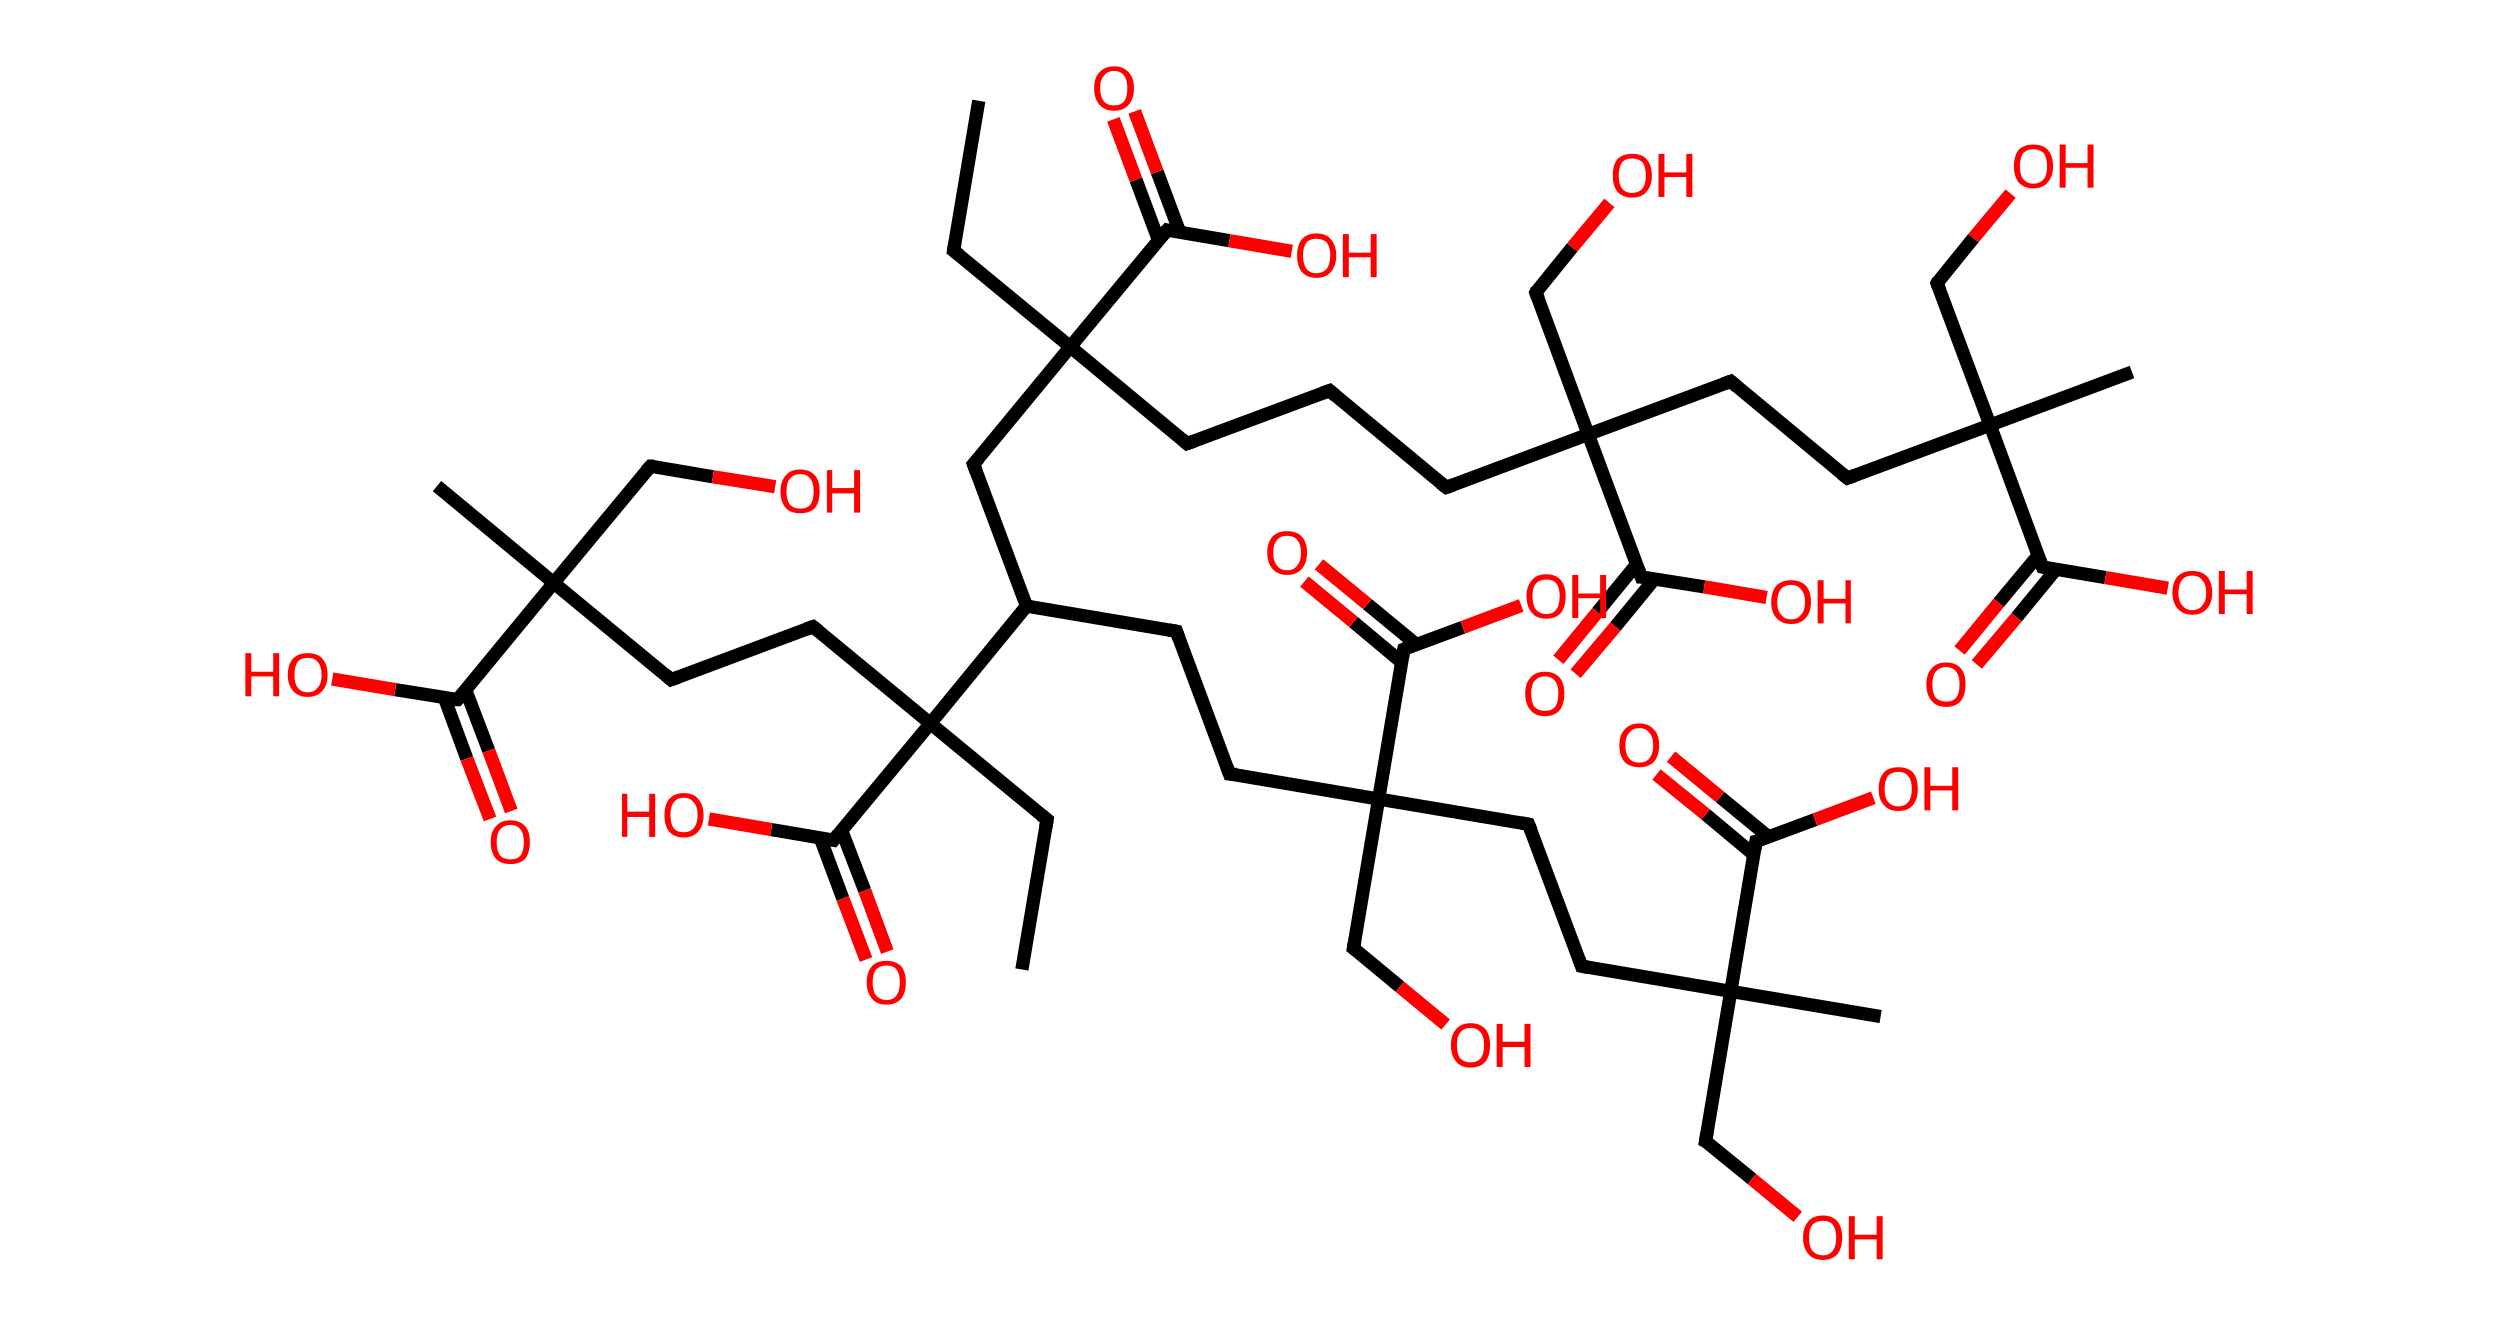 <?xml version='1.0' encoding='ASCII' standalone='yes'?>
<svg xmlns="http://www.w3.org/2000/svg" xmlns:rdkit="http://www.rdkit.org/xml" xmlns:xlink="http://www.w3.org/1999/xlink" version="1.1" baseProfile="full" xml:space="preserve" width="377px" height="200px" viewBox="0 0 377 200">
<!-- END OF HEADER -->
<rect style="opacity:1.0;fill:#FFFFFF;stroke:none" width="377.0" height="200.0" x="0.0" y="0.0"> </rect>
<path class="bond-0 atom-0 atom-1" d="M 147.6,15.2 L 143.8,37.8" style="fill:none;fill-rule:evenodd;stroke:#000000;stroke-width:2.0px;stroke-linecap:butt;stroke-linejoin:miter;stroke-opacity:1"/>
<path class="bond-1 atom-1 atom-2" d="M 143.8,37.8 L 161.4,52.3" style="fill:none;fill-rule:evenodd;stroke:#000000;stroke-width:2.0px;stroke-linecap:butt;stroke-linejoin:miter;stroke-opacity:1"/>
<path class="bond-2 atom-2 atom-3" d="M 161.4,52.3 L 179.0,66.9" style="fill:none;fill-rule:evenodd;stroke:#000000;stroke-width:2.0px;stroke-linecap:butt;stroke-linejoin:miter;stroke-opacity:1"/>
<path class="bond-3 atom-3 atom-4" d="M 179.0,66.9 L 200.5,58.9" style="fill:none;fill-rule:evenodd;stroke:#000000;stroke-width:2.0px;stroke-linecap:butt;stroke-linejoin:miter;stroke-opacity:1"/>
<path class="bond-4 atom-4 atom-5" d="M 200.5,58.9 L 218.1,73.5" style="fill:none;fill-rule:evenodd;stroke:#000000;stroke-width:2.0px;stroke-linecap:butt;stroke-linejoin:miter;stroke-opacity:1"/>
<path class="bond-5 atom-5 atom-6" d="M 218.1,73.5 L 239.5,65.5" style="fill:none;fill-rule:evenodd;stroke:#000000;stroke-width:2.0px;stroke-linecap:butt;stroke-linejoin:miter;stroke-opacity:1"/>
<path class="bond-6 atom-6 atom-7" d="M 239.5,65.5 L 231.6,44.1" style="fill:none;fill-rule:evenodd;stroke:#000000;stroke-width:2.0px;stroke-linecap:butt;stroke-linejoin:miter;stroke-opacity:1"/>
<path class="bond-7 atom-7 atom-8" d="M 231.6,44.1 L 237.1,37.3" style="fill:none;fill-rule:evenodd;stroke:#000000;stroke-width:2.0px;stroke-linecap:butt;stroke-linejoin:miter;stroke-opacity:1"/>
<path class="bond-7 atom-7 atom-8" d="M 237.1,37.3 L 242.7,30.6" style="fill:none;fill-rule:evenodd;stroke:#FF0000;stroke-width:2.0px;stroke-linecap:butt;stroke-linejoin:miter;stroke-opacity:1"/>
<path class="bond-8 atom-6 atom-9" d="M 239.5,65.5 L 261.0,57.5" style="fill:none;fill-rule:evenodd;stroke:#000000;stroke-width:2.0px;stroke-linecap:butt;stroke-linejoin:miter;stroke-opacity:1"/>
<path class="bond-9 atom-9 atom-10" d="M 261.0,57.5 L 278.6,72.1" style="fill:none;fill-rule:evenodd;stroke:#000000;stroke-width:2.0px;stroke-linecap:butt;stroke-linejoin:miter;stroke-opacity:1"/>
<path class="bond-10 atom-10 atom-11" d="M 278.6,72.1 L 300.1,64.1" style="fill:none;fill-rule:evenodd;stroke:#000000;stroke-width:2.0px;stroke-linecap:butt;stroke-linejoin:miter;stroke-opacity:1"/>
<path class="bond-11 atom-11 atom-12" d="M 300.1,64.1 L 321.5,56.1" style="fill:none;fill-rule:evenodd;stroke:#000000;stroke-width:2.0px;stroke-linecap:butt;stroke-linejoin:miter;stroke-opacity:1"/>
<path class="bond-12 atom-11 atom-13" d="M 300.1,64.1 L 292.1,42.7" style="fill:none;fill-rule:evenodd;stroke:#000000;stroke-width:2.0px;stroke-linecap:butt;stroke-linejoin:miter;stroke-opacity:1"/>
<path class="bond-13 atom-13 atom-14" d="M 292.1,42.7 L 297.6,35.9" style="fill:none;fill-rule:evenodd;stroke:#000000;stroke-width:2.0px;stroke-linecap:butt;stroke-linejoin:miter;stroke-opacity:1"/>
<path class="bond-13 atom-13 atom-14" d="M 297.6,35.9 L 303.2,29.2" style="fill:none;fill-rule:evenodd;stroke:#FF0000;stroke-width:2.0px;stroke-linecap:butt;stroke-linejoin:miter;stroke-opacity:1"/>
<path class="bond-14 atom-11 atom-15" d="M 300.1,64.1 L 308.0,85.5" style="fill:none;fill-rule:evenodd;stroke:#000000;stroke-width:2.0px;stroke-linecap:butt;stroke-linejoin:miter;stroke-opacity:1"/>
<path class="bond-15 atom-15 atom-16" d="M 307.4,83.7 L 301.4,90.9" style="fill:none;fill-rule:evenodd;stroke:#000000;stroke-width:2.0px;stroke-linecap:butt;stroke-linejoin:miter;stroke-opacity:1"/>
<path class="bond-15 atom-15 atom-16" d="M 301.4,90.9 L 295.5,98.1" style="fill:none;fill-rule:evenodd;stroke:#FF0000;stroke-width:2.0px;stroke-linecap:butt;stroke-linejoin:miter;stroke-opacity:1"/>
<path class="bond-15 atom-15 atom-16" d="M 310.0,85.9 L 304.1,93.1" style="fill:none;fill-rule:evenodd;stroke:#000000;stroke-width:2.0px;stroke-linecap:butt;stroke-linejoin:miter;stroke-opacity:1"/>
<path class="bond-15 atom-15 atom-16" d="M 304.1,93.1 L 298.1,100.2" style="fill:none;fill-rule:evenodd;stroke:#FF0000;stroke-width:2.0px;stroke-linecap:butt;stroke-linejoin:miter;stroke-opacity:1"/>
<path class="bond-16 atom-15 atom-17" d="M 308.0,85.5 L 317.5,87.1" style="fill:none;fill-rule:evenodd;stroke:#000000;stroke-width:2.0px;stroke-linecap:butt;stroke-linejoin:miter;stroke-opacity:1"/>
<path class="bond-16 atom-15 atom-17" d="M 317.5,87.1 L 326.9,88.7" style="fill:none;fill-rule:evenodd;stroke:#FF0000;stroke-width:2.0px;stroke-linecap:butt;stroke-linejoin:miter;stroke-opacity:1"/>
<path class="bond-17 atom-6 atom-18" d="M 239.5,65.5 L 247.5,87.0" style="fill:none;fill-rule:evenodd;stroke:#000000;stroke-width:2.0px;stroke-linecap:butt;stroke-linejoin:miter;stroke-opacity:1"/>
<path class="bond-18 atom-18 atom-19" d="M 246.8,85.1 L 240.9,92.3" style="fill:none;fill-rule:evenodd;stroke:#000000;stroke-width:2.0px;stroke-linecap:butt;stroke-linejoin:miter;stroke-opacity:1"/>
<path class="bond-18 atom-18 atom-19" d="M 240.9,92.3 L 235.0,99.5" style="fill:none;fill-rule:evenodd;stroke:#FF0000;stroke-width:2.0px;stroke-linecap:butt;stroke-linejoin:miter;stroke-opacity:1"/>
<path class="bond-18 atom-18 atom-19" d="M 249.5,87.3 L 243.6,94.5" style="fill:none;fill-rule:evenodd;stroke:#000000;stroke-width:2.0px;stroke-linecap:butt;stroke-linejoin:miter;stroke-opacity:1"/>
<path class="bond-18 atom-18 atom-19" d="M 243.6,94.5 L 237.6,101.6" style="fill:none;fill-rule:evenodd;stroke:#FF0000;stroke-width:2.0px;stroke-linecap:butt;stroke-linejoin:miter;stroke-opacity:1"/>
<path class="bond-19 atom-18 atom-20" d="M 247.5,87.0 L 257.0,88.5" style="fill:none;fill-rule:evenodd;stroke:#000000;stroke-width:2.0px;stroke-linecap:butt;stroke-linejoin:miter;stroke-opacity:1"/>
<path class="bond-19 atom-18 atom-20" d="M 257.0,88.5 L 266.4,90.1" style="fill:none;fill-rule:evenodd;stroke:#FF0000;stroke-width:2.0px;stroke-linecap:butt;stroke-linejoin:miter;stroke-opacity:1"/>
<path class="bond-20 atom-2 atom-21" d="M 161.4,52.3 L 146.8,70.0" style="fill:none;fill-rule:evenodd;stroke:#000000;stroke-width:2.0px;stroke-linecap:butt;stroke-linejoin:miter;stroke-opacity:1"/>
<path class="bond-21 atom-21 atom-22" d="M 146.8,70.0 L 154.8,91.4" style="fill:none;fill-rule:evenodd;stroke:#000000;stroke-width:2.0px;stroke-linecap:butt;stroke-linejoin:miter;stroke-opacity:1"/>
<path class="bond-22 atom-22 atom-23" d="M 154.8,91.4 L 177.4,95.2" style="fill:none;fill-rule:evenodd;stroke:#000000;stroke-width:2.0px;stroke-linecap:butt;stroke-linejoin:miter;stroke-opacity:1"/>
<path class="bond-23 atom-23 atom-24" d="M 177.4,95.2 L 185.4,116.7" style="fill:none;fill-rule:evenodd;stroke:#000000;stroke-width:2.0px;stroke-linecap:butt;stroke-linejoin:miter;stroke-opacity:1"/>
<path class="bond-24 atom-24 atom-25" d="M 185.4,116.7 L 207.9,120.5" style="fill:none;fill-rule:evenodd;stroke:#000000;stroke-width:2.0px;stroke-linecap:butt;stroke-linejoin:miter;stroke-opacity:1"/>
<path class="bond-25 atom-25 atom-26" d="M 207.9,120.5 L 204.1,143.0" style="fill:none;fill-rule:evenodd;stroke:#000000;stroke-width:2.0px;stroke-linecap:butt;stroke-linejoin:miter;stroke-opacity:1"/>
<path class="bond-26 atom-26 atom-27" d="M 204.1,143.0 L 211.1,148.8" style="fill:none;fill-rule:evenodd;stroke:#000000;stroke-width:2.0px;stroke-linecap:butt;stroke-linejoin:miter;stroke-opacity:1"/>
<path class="bond-26 atom-26 atom-27" d="M 211.1,148.8 L 218.0,154.5" style="fill:none;fill-rule:evenodd;stroke:#FF0000;stroke-width:2.0px;stroke-linecap:butt;stroke-linejoin:miter;stroke-opacity:1"/>
<path class="bond-27 atom-25 atom-28" d="M 207.9,120.5 L 230.5,124.3" style="fill:none;fill-rule:evenodd;stroke:#000000;stroke-width:2.0px;stroke-linecap:butt;stroke-linejoin:miter;stroke-opacity:1"/>
<path class="bond-28 atom-28 atom-29" d="M 230.5,124.3 L 238.5,145.7" style="fill:none;fill-rule:evenodd;stroke:#000000;stroke-width:2.0px;stroke-linecap:butt;stroke-linejoin:miter;stroke-opacity:1"/>
<path class="bond-29 atom-29 atom-30" d="M 238.5,145.7 L 261.0,149.5" style="fill:none;fill-rule:evenodd;stroke:#000000;stroke-width:2.0px;stroke-linecap:butt;stroke-linejoin:miter;stroke-opacity:1"/>
<path class="bond-30 atom-30 atom-31" d="M 261.0,149.5 L 283.6,153.3" style="fill:none;fill-rule:evenodd;stroke:#000000;stroke-width:2.0px;stroke-linecap:butt;stroke-linejoin:miter;stroke-opacity:1"/>
<path class="bond-31 atom-30 atom-32" d="M 261.0,149.5 L 257.2,172.1" style="fill:none;fill-rule:evenodd;stroke:#000000;stroke-width:2.0px;stroke-linecap:butt;stroke-linejoin:miter;stroke-opacity:1"/>
<path class="bond-32 atom-32 atom-33" d="M 257.2,172.1 L 264.2,177.8" style="fill:none;fill-rule:evenodd;stroke:#000000;stroke-width:2.0px;stroke-linecap:butt;stroke-linejoin:miter;stroke-opacity:1"/>
<path class="bond-32 atom-32 atom-33" d="M 264.2,177.8 L 271.1,183.5" style="fill:none;fill-rule:evenodd;stroke:#FF0000;stroke-width:2.0px;stroke-linecap:butt;stroke-linejoin:miter;stroke-opacity:1"/>
<path class="bond-33 atom-30 atom-34" d="M 261.0,149.5 L 264.8,126.9" style="fill:none;fill-rule:evenodd;stroke:#000000;stroke-width:2.0px;stroke-linecap:butt;stroke-linejoin:miter;stroke-opacity:1"/>
<path class="bond-34 atom-34 atom-35" d="M 266.7,126.2 L 259.4,120.2" style="fill:none;fill-rule:evenodd;stroke:#000000;stroke-width:2.0px;stroke-linecap:butt;stroke-linejoin:miter;stroke-opacity:1"/>
<path class="bond-34 atom-34 atom-35" d="M 259.4,120.2 L 252.0,114.1" style="fill:none;fill-rule:evenodd;stroke:#FF0000;stroke-width:2.0px;stroke-linecap:butt;stroke-linejoin:miter;stroke-opacity:1"/>
<path class="bond-34 atom-34 atom-35" d="M 264.5,128.9 L 257.2,122.8" style="fill:none;fill-rule:evenodd;stroke:#000000;stroke-width:2.0px;stroke-linecap:butt;stroke-linejoin:miter;stroke-opacity:1"/>
<path class="bond-34 atom-34 atom-35" d="M 257.2,122.8 L 249.8,116.8" style="fill:none;fill-rule:evenodd;stroke:#FF0000;stroke-width:2.0px;stroke-linecap:butt;stroke-linejoin:miter;stroke-opacity:1"/>
<path class="bond-35 atom-34 atom-36" d="M 264.8,126.9 L 273.7,123.6" style="fill:none;fill-rule:evenodd;stroke:#000000;stroke-width:2.0px;stroke-linecap:butt;stroke-linejoin:miter;stroke-opacity:1"/>
<path class="bond-35 atom-34 atom-36" d="M 273.7,123.6 L 282.5,120.3" style="fill:none;fill-rule:evenodd;stroke:#FF0000;stroke-width:2.0px;stroke-linecap:butt;stroke-linejoin:miter;stroke-opacity:1"/>
<path class="bond-36 atom-25 atom-37" d="M 207.9,120.5 L 211.7,97.9" style="fill:none;fill-rule:evenodd;stroke:#000000;stroke-width:2.0px;stroke-linecap:butt;stroke-linejoin:miter;stroke-opacity:1"/>
<path class="bond-37 atom-37 atom-38" d="M 213.6,97.2 L 206.2,91.1" style="fill:none;fill-rule:evenodd;stroke:#000000;stroke-width:2.0px;stroke-linecap:butt;stroke-linejoin:miter;stroke-opacity:1"/>
<path class="bond-37 atom-37 atom-38" d="M 206.2,91.1 L 198.9,85.1" style="fill:none;fill-rule:evenodd;stroke:#FF0000;stroke-width:2.0px;stroke-linecap:butt;stroke-linejoin:miter;stroke-opacity:1"/>
<path class="bond-37 atom-37 atom-38" d="M 211.4,99.9 L 204.1,93.8" style="fill:none;fill-rule:evenodd;stroke:#000000;stroke-width:2.0px;stroke-linecap:butt;stroke-linejoin:miter;stroke-opacity:1"/>
<path class="bond-37 atom-37 atom-38" d="M 204.1,93.8 L 196.7,87.7" style="fill:none;fill-rule:evenodd;stroke:#FF0000;stroke-width:2.0px;stroke-linecap:butt;stroke-linejoin:miter;stroke-opacity:1"/>
<path class="bond-38 atom-37 atom-39" d="M 211.7,97.9 L 220.6,94.6" style="fill:none;fill-rule:evenodd;stroke:#000000;stroke-width:2.0px;stroke-linecap:butt;stroke-linejoin:miter;stroke-opacity:1"/>
<path class="bond-38 atom-37 atom-39" d="M 220.6,94.6 L 229.4,91.3" style="fill:none;fill-rule:evenodd;stroke:#FF0000;stroke-width:2.0px;stroke-linecap:butt;stroke-linejoin:miter;stroke-opacity:1"/>
<path class="bond-39 atom-22 atom-40" d="M 154.8,91.4 L 140.3,109.1" style="fill:none;fill-rule:evenodd;stroke:#000000;stroke-width:2.0px;stroke-linecap:butt;stroke-linejoin:miter;stroke-opacity:1"/>
<path class="bond-40 atom-40 atom-41" d="M 140.3,109.1 L 157.9,123.6" style="fill:none;fill-rule:evenodd;stroke:#000000;stroke-width:2.0px;stroke-linecap:butt;stroke-linejoin:miter;stroke-opacity:1"/>
<path class="bond-41 atom-41 atom-42" d="M 157.9,123.6 L 154.1,146.2" style="fill:none;fill-rule:evenodd;stroke:#000000;stroke-width:2.0px;stroke-linecap:butt;stroke-linejoin:miter;stroke-opacity:1"/>
<path class="bond-42 atom-40 atom-43" d="M 140.3,109.1 L 122.6,94.5" style="fill:none;fill-rule:evenodd;stroke:#000000;stroke-width:2.0px;stroke-linecap:butt;stroke-linejoin:miter;stroke-opacity:1"/>
<path class="bond-43 atom-43 atom-44" d="M 122.6,94.5 L 101.2,102.5" style="fill:none;fill-rule:evenodd;stroke:#000000;stroke-width:2.0px;stroke-linecap:butt;stroke-linejoin:miter;stroke-opacity:1"/>
<path class="bond-44 atom-44 atom-45" d="M 101.2,102.5 L 83.5,87.9" style="fill:none;fill-rule:evenodd;stroke:#000000;stroke-width:2.0px;stroke-linecap:butt;stroke-linejoin:miter;stroke-opacity:1"/>
<path class="bond-45 atom-45 atom-46" d="M 83.5,87.9 L 65.9,73.3" style="fill:none;fill-rule:evenodd;stroke:#000000;stroke-width:2.0px;stroke-linecap:butt;stroke-linejoin:miter;stroke-opacity:1"/>
<path class="bond-46 atom-45 atom-47" d="M 83.5,87.9 L 98.1,70.3" style="fill:none;fill-rule:evenodd;stroke:#000000;stroke-width:2.0px;stroke-linecap:butt;stroke-linejoin:miter;stroke-opacity:1"/>
<path class="bond-47 atom-47 atom-48" d="M 98.1,70.3 L 107.5,71.9" style="fill:none;fill-rule:evenodd;stroke:#000000;stroke-width:2.0px;stroke-linecap:butt;stroke-linejoin:miter;stroke-opacity:1"/>
<path class="bond-47 atom-47 atom-48" d="M 107.5,71.9 L 116.9,73.4" style="fill:none;fill-rule:evenodd;stroke:#FF0000;stroke-width:2.0px;stroke-linecap:butt;stroke-linejoin:miter;stroke-opacity:1"/>
<path class="bond-48 atom-45 atom-49" d="M 83.5,87.9 L 69.0,105.5" style="fill:none;fill-rule:evenodd;stroke:#000000;stroke-width:2.0px;stroke-linecap:butt;stroke-linejoin:miter;stroke-opacity:1"/>
<path class="bond-49 atom-49 atom-50" d="M 67.0,105.2 L 70.4,114.4" style="fill:none;fill-rule:evenodd;stroke:#000000;stroke-width:2.0px;stroke-linecap:butt;stroke-linejoin:miter;stroke-opacity:1"/>
<path class="bond-49 atom-49 atom-50" d="M 70.4,114.4 L 73.9,123.5" style="fill:none;fill-rule:evenodd;stroke:#FF0000;stroke-width:2.0px;stroke-linecap:butt;stroke-linejoin:miter;stroke-opacity:1"/>
<path class="bond-49 atom-49 atom-50" d="M 70.2,104.0 L 73.7,113.2" style="fill:none;fill-rule:evenodd;stroke:#000000;stroke-width:2.0px;stroke-linecap:butt;stroke-linejoin:miter;stroke-opacity:1"/>
<path class="bond-49 atom-49 atom-50" d="M 73.7,113.2 L 77.1,122.3" style="fill:none;fill-rule:evenodd;stroke:#FF0000;stroke-width:2.0px;stroke-linecap:butt;stroke-linejoin:miter;stroke-opacity:1"/>
<path class="bond-50 atom-49 atom-51" d="M 69.0,105.5 L 59.6,104.0" style="fill:none;fill-rule:evenodd;stroke:#000000;stroke-width:2.0px;stroke-linecap:butt;stroke-linejoin:miter;stroke-opacity:1"/>
<path class="bond-50 atom-49 atom-51" d="M 59.6,104.0 L 50.1,102.4" style="fill:none;fill-rule:evenodd;stroke:#FF0000;stroke-width:2.0px;stroke-linecap:butt;stroke-linejoin:miter;stroke-opacity:1"/>
<path class="bond-51 atom-40 atom-52" d="M 140.3,109.1 L 125.7,126.7" style="fill:none;fill-rule:evenodd;stroke:#000000;stroke-width:2.0px;stroke-linecap:butt;stroke-linejoin:miter;stroke-opacity:1"/>
<path class="bond-52 atom-52 atom-53" d="M 123.7,126.4 L 127.1,135.5" style="fill:none;fill-rule:evenodd;stroke:#000000;stroke-width:2.0px;stroke-linecap:butt;stroke-linejoin:miter;stroke-opacity:1"/>
<path class="bond-52 atom-52 atom-53" d="M 127.1,135.5 L 130.6,144.7" style="fill:none;fill-rule:evenodd;stroke:#FF0000;stroke-width:2.0px;stroke-linecap:butt;stroke-linejoin:miter;stroke-opacity:1"/>
<path class="bond-52 atom-52 atom-53" d="M 126.9,125.2 L 130.4,134.3" style="fill:none;fill-rule:evenodd;stroke:#000000;stroke-width:2.0px;stroke-linecap:butt;stroke-linejoin:miter;stroke-opacity:1"/>
<path class="bond-52 atom-52 atom-53" d="M 130.4,134.3 L 133.8,143.5" style="fill:none;fill-rule:evenodd;stroke:#FF0000;stroke-width:2.0px;stroke-linecap:butt;stroke-linejoin:miter;stroke-opacity:1"/>
<path class="bond-53 atom-52 atom-54" d="M 125.7,126.7 L 116.3,125.1" style="fill:none;fill-rule:evenodd;stroke:#000000;stroke-width:2.0px;stroke-linecap:butt;stroke-linejoin:miter;stroke-opacity:1"/>
<path class="bond-53 atom-52 atom-54" d="M 116.3,125.1 L 106.9,123.5" style="fill:none;fill-rule:evenodd;stroke:#FF0000;stroke-width:2.0px;stroke-linecap:butt;stroke-linejoin:miter;stroke-opacity:1"/>
<path class="bond-54 atom-2 atom-55" d="M 161.4,52.3 L 176.0,34.7" style="fill:none;fill-rule:evenodd;stroke:#000000;stroke-width:2.0px;stroke-linecap:butt;stroke-linejoin:miter;stroke-opacity:1"/>
<path class="bond-55 atom-55 atom-56" d="M 177.9,35.0 L 174.5,25.9" style="fill:none;fill-rule:evenodd;stroke:#000000;stroke-width:2.0px;stroke-linecap:butt;stroke-linejoin:miter;stroke-opacity:1"/>
<path class="bond-55 atom-55 atom-56" d="M 174.5,25.9 L 171.1,16.8" style="fill:none;fill-rule:evenodd;stroke:#FF0000;stroke-width:2.0px;stroke-linecap:butt;stroke-linejoin:miter;stroke-opacity:1"/>
<path class="bond-55 atom-55 atom-56" d="M 174.7,36.2 L 171.3,27.1" style="fill:none;fill-rule:evenodd;stroke:#000000;stroke-width:2.0px;stroke-linecap:butt;stroke-linejoin:miter;stroke-opacity:1"/>
<path class="bond-55 atom-55 atom-56" d="M 171.3,27.1 L 167.9,18.0" style="fill:none;fill-rule:evenodd;stroke:#FF0000;stroke-width:2.0px;stroke-linecap:butt;stroke-linejoin:miter;stroke-opacity:1"/>
<path class="bond-56 atom-55 atom-57" d="M 176.0,34.7 L 185.4,36.3" style="fill:none;fill-rule:evenodd;stroke:#000000;stroke-width:2.0px;stroke-linecap:butt;stroke-linejoin:miter;stroke-opacity:1"/>
<path class="bond-56 atom-55 atom-57" d="M 185.4,36.3 L 194.8,37.9" style="fill:none;fill-rule:evenodd;stroke:#FF0000;stroke-width:2.0px;stroke-linecap:butt;stroke-linejoin:miter;stroke-opacity:1"/>
<path d="M 144.0,36.6 L 143.8,37.8 L 144.7,38.5" style="fill:none;stroke:#000000;stroke-width:2.0px;stroke-linecap:butt;stroke-linejoin:miter;stroke-opacity:1;"/>
<path d="M 178.2,66.2 L 179.0,66.9 L 180.1,66.5" style="fill:none;stroke:#000000;stroke-width:2.0px;stroke-linecap:butt;stroke-linejoin:miter;stroke-opacity:1;"/>
<path d="M 199.4,59.3 L 200.5,58.9 L 201.4,59.7" style="fill:none;stroke:#000000;stroke-width:2.0px;stroke-linecap:butt;stroke-linejoin:miter;stroke-opacity:1;"/>
<path d="M 217.2,72.8 L 218.1,73.5 L 219.2,73.1" style="fill:none;stroke:#000000;stroke-width:2.0px;stroke-linecap:butt;stroke-linejoin:miter;stroke-opacity:1;"/>
<path d="M 232.0,45.1 L 231.6,44.1 L 231.8,43.7" style="fill:none;stroke:#000000;stroke-width:2.0px;stroke-linecap:butt;stroke-linejoin:miter;stroke-opacity:1;"/>
<path d="M 259.9,57.9 L 261.0,57.5 L 261.9,58.3" style="fill:none;stroke:#000000;stroke-width:2.0px;stroke-linecap:butt;stroke-linejoin:miter;stroke-opacity:1;"/>
<path d="M 277.7,71.4 L 278.6,72.1 L 279.7,71.7" style="fill:none;stroke:#000000;stroke-width:2.0px;stroke-linecap:butt;stroke-linejoin:miter;stroke-opacity:1;"/>
<path d="M 292.5,43.7 L 292.1,42.7 L 292.3,42.3" style="fill:none;stroke:#000000;stroke-width:2.0px;stroke-linecap:butt;stroke-linejoin:miter;stroke-opacity:1;"/>
<path d="M 307.6,84.5 L 308.0,85.5 L 308.5,85.6" style="fill:none;stroke:#000000;stroke-width:2.0px;stroke-linecap:butt;stroke-linejoin:miter;stroke-opacity:1;"/>
<path d="M 247.1,85.9 L 247.5,87.0 L 248.0,87.0" style="fill:none;stroke:#000000;stroke-width:2.0px;stroke-linecap:butt;stroke-linejoin:miter;stroke-opacity:1;"/>
<path d="M 147.6,69.1 L 146.8,70.0 L 147.2,71.1" style="fill:none;stroke:#000000;stroke-width:2.0px;stroke-linecap:butt;stroke-linejoin:miter;stroke-opacity:1;"/>
<path d="M 176.3,95.0 L 177.4,95.2 L 177.8,96.3" style="fill:none;stroke:#000000;stroke-width:2.0px;stroke-linecap:butt;stroke-linejoin:miter;stroke-opacity:1;"/>
<path d="M 185.0,115.6 L 185.4,116.7 L 186.5,116.8" style="fill:none;stroke:#000000;stroke-width:2.0px;stroke-linecap:butt;stroke-linejoin:miter;stroke-opacity:1;"/>
<path d="M 204.3,141.9 L 204.1,143.0 L 204.5,143.3" style="fill:none;stroke:#000000;stroke-width:2.0px;stroke-linecap:butt;stroke-linejoin:miter;stroke-opacity:1;"/>
<path d="M 229.4,124.1 L 230.5,124.3 L 230.9,125.3" style="fill:none;stroke:#000000;stroke-width:2.0px;stroke-linecap:butt;stroke-linejoin:miter;stroke-opacity:1;"/>
<path d="M 238.1,144.6 L 238.5,145.7 L 239.6,145.9" style="fill:none;stroke:#000000;stroke-width:2.0px;stroke-linecap:butt;stroke-linejoin:miter;stroke-opacity:1;"/>
<path d="M 257.4,170.9 L 257.2,172.1 L 257.6,172.3" style="fill:none;stroke:#000000;stroke-width:2.0px;stroke-linecap:butt;stroke-linejoin:miter;stroke-opacity:1;"/>
<path d="M 264.6,128.1 L 264.8,126.9 L 265.3,126.8" style="fill:none;stroke:#000000;stroke-width:2.0px;stroke-linecap:butt;stroke-linejoin:miter;stroke-opacity:1;"/>
<path d="M 211.5,99.0 L 211.7,97.9 L 212.2,97.7" style="fill:none;stroke:#000000;stroke-width:2.0px;stroke-linecap:butt;stroke-linejoin:miter;stroke-opacity:1;"/>
<path d="M 157.0,122.9 L 157.9,123.6 L 157.7,124.8" style="fill:none;stroke:#000000;stroke-width:2.0px;stroke-linecap:butt;stroke-linejoin:miter;stroke-opacity:1;"/>
<path d="M 123.5,95.2 L 122.6,94.5 L 121.5,94.9" style="fill:none;stroke:#000000;stroke-width:2.0px;stroke-linecap:butt;stroke-linejoin:miter;stroke-opacity:1;"/>
<path d="M 102.3,102.1 L 101.2,102.5 L 100.3,101.7" style="fill:none;stroke:#000000;stroke-width:2.0px;stroke-linecap:butt;stroke-linejoin:miter;stroke-opacity:1;"/>
<path d="M 97.4,71.1 L 98.1,70.3 L 98.6,70.3" style="fill:none;stroke:#000000;stroke-width:2.0px;stroke-linecap:butt;stroke-linejoin:miter;stroke-opacity:1;"/>
<path d="M 69.7,104.7 L 69.0,105.5 L 68.5,105.5" style="fill:none;stroke:#000000;stroke-width:2.0px;stroke-linecap:butt;stroke-linejoin:miter;stroke-opacity:1;"/>
<path d="M 126.4,125.8 L 125.7,126.7 L 125.2,126.6" style="fill:none;stroke:#000000;stroke-width:2.0px;stroke-linecap:butt;stroke-linejoin:miter;stroke-opacity:1;"/>
<path d="M 175.2,35.6 L 176.0,34.7 L 176.4,34.8" style="fill:none;stroke:#000000;stroke-width:2.0px;stroke-linecap:butt;stroke-linejoin:miter;stroke-opacity:1;"/>
<path class="atom-8" d="M 243.2 26.5 Q 243.2 24.9, 243.9 24.0 Q 244.7 23.2, 246.1 23.2 Q 247.6 23.2, 248.3 24.0 Q 249.1 24.9, 249.1 26.5 Q 249.1 28.0, 248.3 28.9 Q 247.6 29.8, 246.1 29.8 Q 244.7 29.8, 243.9 28.9 Q 243.2 28.0, 243.2 26.5 M 246.1 29.1 Q 247.1 29.1, 247.7 28.4 Q 248.2 27.8, 248.2 26.5 Q 248.2 25.2, 247.7 24.5 Q 247.1 23.9, 246.1 23.9 Q 245.1 23.9, 244.6 24.5 Q 244.1 25.2, 244.1 26.5 Q 244.1 27.8, 244.6 28.4 Q 245.1 29.1, 246.1 29.1 " fill="#FF0000"/>
<path class="atom-8" d="M 250.1 23.2 L 251.0 23.2 L 251.0 26.0 L 254.3 26.0 L 254.3 23.2 L 255.2 23.2 L 255.2 29.7 L 254.3 29.7 L 254.3 26.7 L 251.0 26.7 L 251.0 29.7 L 250.1 29.7 L 250.1 23.2 " fill="#FF0000"/>
<path class="atom-14" d="M 303.7 25.1 Q 303.7 23.5, 304.4 22.6 Q 305.2 21.8, 306.6 21.8 Q 308.1 21.8, 308.8 22.6 Q 309.6 23.5, 309.6 25.1 Q 309.6 26.6, 308.8 27.5 Q 308.1 28.4, 306.6 28.4 Q 305.2 28.4, 304.4 27.5 Q 303.7 26.6, 303.7 25.1 M 306.6 27.7 Q 307.6 27.7, 308.2 27.0 Q 308.7 26.4, 308.7 25.1 Q 308.7 23.8, 308.2 23.1 Q 307.6 22.5, 306.6 22.5 Q 305.7 22.5, 305.1 23.1 Q 304.6 23.8, 304.6 25.1 Q 304.6 26.4, 305.1 27.0 Q 305.7 27.7, 306.6 27.7 " fill="#FF0000"/>
<path class="atom-14" d="M 310.6 21.8 L 311.5 21.8 L 311.5 24.6 L 314.8 24.6 L 314.8 21.8 L 315.7 21.8 L 315.7 28.3 L 314.8 28.3 L 314.8 25.3 L 311.5 25.3 L 311.5 28.3 L 310.6 28.3 L 310.6 21.8 " fill="#FF0000"/>
<path class="atom-16" d="M 290.5 103.2 Q 290.5 101.6, 291.3 100.8 Q 292.0 99.9, 293.5 99.9 Q 294.9 99.9, 295.7 100.8 Q 296.4 101.6, 296.4 103.2 Q 296.4 104.8, 295.7 105.7 Q 294.9 106.6, 293.5 106.6 Q 292.0 106.6, 291.3 105.7 Q 290.5 104.8, 290.5 103.2 M 293.5 105.8 Q 294.5 105.8, 295.0 105.2 Q 295.5 104.5, 295.5 103.2 Q 295.5 101.9, 295.0 101.3 Q 294.5 100.6, 293.5 100.6 Q 292.5 100.6, 291.9 101.3 Q 291.4 101.9, 291.4 103.2 Q 291.4 104.5, 291.9 105.2 Q 292.5 105.8, 293.5 105.8 " fill="#FF0000"/>
<path class="atom-17" d="M 327.6 89.4 Q 327.6 87.8, 328.4 86.9 Q 329.2 86.1, 330.6 86.1 Q 332.0 86.1, 332.8 86.9 Q 333.6 87.8, 333.6 89.4 Q 333.6 90.9, 332.8 91.8 Q 332.0 92.7, 330.6 92.7 Q 329.2 92.7, 328.4 91.8 Q 327.6 90.9, 327.6 89.4 M 330.6 92.0 Q 331.6 92.0, 332.1 91.3 Q 332.7 90.7, 332.7 89.4 Q 332.7 88.1, 332.1 87.5 Q 331.6 86.8, 330.6 86.8 Q 329.6 86.8, 329.1 87.4 Q 328.5 88.1, 328.5 89.4 Q 328.5 90.7, 329.1 91.3 Q 329.6 92.0, 330.6 92.0 " fill="#FF0000"/>
<path class="atom-17" d="M 334.6 86.1 L 335.5 86.1 L 335.5 88.9 L 338.8 88.9 L 338.8 86.1 L 339.7 86.1 L 339.7 92.6 L 338.8 92.6 L 338.8 89.6 L 335.5 89.6 L 335.5 92.6 L 334.6 92.6 L 334.6 86.1 " fill="#FF0000"/>
<path class="atom-19" d="M 230.0 104.6 Q 230.0 103.0, 230.8 102.2 Q 231.5 101.3, 233.0 101.3 Q 234.4 101.3, 235.2 102.2 Q 235.9 103.0, 235.9 104.6 Q 235.9 106.2, 235.2 107.1 Q 234.4 108.0, 233.0 108.0 Q 231.5 108.0, 230.8 107.1 Q 230.0 106.2, 230.0 104.6 M 233.0 107.2 Q 234.0 107.2, 234.5 106.6 Q 235.0 105.9, 235.0 104.6 Q 235.0 103.3, 234.5 102.7 Q 234.0 102.0, 233.0 102.0 Q 232.0 102.0, 231.4 102.7 Q 230.9 103.3, 230.9 104.6 Q 230.9 105.9, 231.4 106.6 Q 232.0 107.2, 233.0 107.2 " fill="#FF0000"/>
<path class="atom-20" d="M 267.1 90.8 Q 267.1 89.2, 267.9 88.3 Q 268.7 87.5, 270.1 87.5 Q 271.5 87.5, 272.3 88.3 Q 273.1 89.2, 273.1 90.8 Q 273.1 92.3, 272.3 93.2 Q 271.5 94.1, 270.1 94.1 Q 268.7 94.1, 267.9 93.2 Q 267.1 92.4, 267.1 90.8 M 270.1 93.4 Q 271.1 93.4, 271.6 92.7 Q 272.2 92.1, 272.2 90.8 Q 272.2 89.5, 271.6 88.9 Q 271.1 88.2, 270.1 88.2 Q 269.1 88.2, 268.6 88.8 Q 268.0 89.5, 268.0 90.8 Q 268.0 92.1, 268.6 92.7 Q 269.1 93.4, 270.1 93.4 " fill="#FF0000"/>
<path class="atom-20" d="M 274.1 87.5 L 275.0 87.5 L 275.0 90.3 L 278.3 90.3 L 278.3 87.5 L 279.1 87.5 L 279.1 94.0 L 278.3 94.0 L 278.3 91.0 L 275.0 91.0 L 275.0 94.0 L 274.1 94.0 L 274.1 87.5 " fill="#FF0000"/>
<path class="atom-27" d="M 218.8 157.6 Q 218.8 156.0, 219.6 155.2 Q 220.3 154.3, 221.8 154.3 Q 223.2 154.3, 224.0 155.2 Q 224.7 156.0, 224.7 157.6 Q 224.7 159.2, 224.0 160.1 Q 223.2 161.0, 221.8 161.0 Q 220.3 161.0, 219.6 160.1 Q 218.8 159.2, 218.8 157.6 M 221.8 160.2 Q 222.7 160.2, 223.3 159.6 Q 223.8 158.9, 223.8 157.6 Q 223.8 156.3, 223.3 155.7 Q 222.7 155.0, 221.8 155.0 Q 220.8 155.0, 220.2 155.7 Q 219.7 156.3, 219.7 157.6 Q 219.7 158.9, 220.2 159.6 Q 220.8 160.2, 221.8 160.2 " fill="#FF0000"/>
<path class="atom-27" d="M 225.7 154.4 L 226.6 154.4 L 226.6 157.1 L 229.9 157.1 L 229.9 154.4 L 230.8 154.4 L 230.8 160.9 L 229.9 160.9 L 229.9 157.9 L 226.6 157.9 L 226.6 160.9 L 225.7 160.9 L 225.7 154.4 " fill="#FF0000"/>
<path class="atom-33" d="M 271.9 186.6 Q 271.9 185.1, 272.7 184.2 Q 273.4 183.3, 274.9 183.3 Q 276.3 183.3, 277.1 184.2 Q 277.8 185.1, 277.8 186.6 Q 277.8 188.2, 277.1 189.1 Q 276.3 190.0, 274.9 190.0 Q 273.4 190.0, 272.7 189.1 Q 271.9 188.2, 271.9 186.6 M 274.9 189.3 Q 275.9 189.3, 276.4 188.6 Q 276.9 187.9, 276.9 186.6 Q 276.9 185.4, 276.4 184.7 Q 275.9 184.1, 274.9 184.1 Q 273.9 184.1, 273.3 184.7 Q 272.8 185.4, 272.8 186.6 Q 272.8 188.0, 273.3 188.6 Q 273.9 189.3, 274.9 189.3 " fill="#FF0000"/>
<path class="atom-33" d="M 278.8 183.4 L 279.7 183.4 L 279.7 186.2 L 283.0 186.2 L 283.0 183.4 L 283.9 183.4 L 283.9 189.9 L 283.0 189.9 L 283.0 186.9 L 279.7 186.9 L 279.7 189.9 L 278.8 189.9 L 278.8 183.4 " fill="#FF0000"/>
<path class="atom-35" d="M 244.2 112.4 Q 244.2 110.8, 245.0 110.0 Q 245.8 109.1, 247.2 109.1 Q 248.6 109.1, 249.4 110.0 Q 250.2 110.8, 250.2 112.4 Q 250.2 114.0, 249.4 114.9 Q 248.6 115.7, 247.2 115.7 Q 245.8 115.7, 245.0 114.9 Q 244.2 114.0, 244.2 112.4 M 247.2 115.0 Q 248.2 115.0, 248.7 114.4 Q 249.3 113.7, 249.3 112.4 Q 249.3 111.1, 248.7 110.5 Q 248.2 109.8, 247.2 109.8 Q 246.2 109.8, 245.7 110.5 Q 245.1 111.1, 245.1 112.4 Q 245.1 113.7, 245.7 114.4 Q 246.2 115.0, 247.2 115.0 " fill="#FF0000"/>
<path class="atom-36" d="M 283.3 119.0 Q 283.3 117.4, 284.1 116.5 Q 284.8 115.7, 286.3 115.7 Q 287.7 115.7, 288.5 116.5 Q 289.2 117.4, 289.2 119.0 Q 289.2 120.5, 288.5 121.4 Q 287.7 122.3, 286.3 122.3 Q 284.8 122.3, 284.1 121.4 Q 283.3 120.6, 283.3 119.0 M 286.3 121.6 Q 287.3 121.6, 287.8 120.9 Q 288.3 120.3, 288.3 119.0 Q 288.3 117.7, 287.8 117.1 Q 287.3 116.4, 286.3 116.4 Q 285.3 116.4, 284.7 117.0 Q 284.2 117.7, 284.2 119.0 Q 284.2 120.3, 284.7 120.9 Q 285.3 121.6, 286.3 121.6 " fill="#FF0000"/>
<path class="atom-36" d="M 290.2 115.7 L 291.1 115.7 L 291.1 118.5 L 294.4 118.5 L 294.4 115.7 L 295.3 115.7 L 295.3 122.2 L 294.4 122.2 L 294.4 119.2 L 291.1 119.2 L 291.1 122.2 L 290.2 122.2 L 290.2 115.7 " fill="#FF0000"/>
<path class="atom-38" d="M 191.1 83.3 Q 191.1 81.8, 191.9 80.9 Q 192.7 80.1, 194.1 80.1 Q 195.5 80.1, 196.3 80.9 Q 197.1 81.8, 197.1 83.3 Q 197.1 84.9, 196.3 85.8 Q 195.5 86.7, 194.1 86.7 Q 192.7 86.7, 191.9 85.8 Q 191.1 84.9, 191.1 83.3 M 194.1 86.0 Q 195.1 86.0, 195.6 85.3 Q 196.2 84.6, 196.2 83.3 Q 196.2 82.1, 195.6 81.4 Q 195.1 80.8, 194.1 80.8 Q 193.1 80.8, 192.6 81.4 Q 192.0 82.1, 192.0 83.3 Q 192.0 84.7, 192.6 85.3 Q 193.1 86.0, 194.1 86.0 " fill="#FF0000"/>
<path class="atom-39" d="M 230.2 89.9 Q 230.2 88.4, 231.0 87.5 Q 231.7 86.6, 233.2 86.6 Q 234.6 86.6, 235.4 87.5 Q 236.1 88.4, 236.1 89.9 Q 236.1 91.5, 235.4 92.4 Q 234.6 93.3, 233.2 93.3 Q 231.7 93.3, 231.0 92.4 Q 230.2 91.5, 230.2 89.9 M 233.2 92.6 Q 234.2 92.6, 234.7 91.9 Q 235.2 91.2, 235.2 89.9 Q 235.2 88.7, 234.7 88.0 Q 234.2 87.4, 233.2 87.4 Q 232.2 87.4, 231.6 88.0 Q 231.1 88.6, 231.1 89.9 Q 231.1 91.2, 231.6 91.9 Q 232.2 92.6, 233.2 92.6 " fill="#FF0000"/>
<path class="atom-39" d="M 237.1 86.7 L 238.0 86.7 L 238.0 89.5 L 241.3 89.5 L 241.3 86.7 L 242.2 86.7 L 242.2 93.2 L 241.3 93.2 L 241.3 90.2 L 238.0 90.2 L 238.0 93.2 L 237.1 93.2 L 237.1 86.7 " fill="#FF0000"/>
<path class="atom-48" d="M 117.7 74.1 Q 117.7 72.5, 118.5 71.7 Q 119.2 70.8, 120.7 70.8 Q 122.1 70.8, 122.9 71.7 Q 123.6 72.5, 123.6 74.1 Q 123.6 75.7, 122.9 76.6 Q 122.1 77.4, 120.7 77.4 Q 119.2 77.4, 118.5 76.6 Q 117.7 75.7, 117.7 74.1 M 120.7 76.7 Q 121.7 76.7, 122.2 76.1 Q 122.7 75.4, 122.7 74.1 Q 122.7 72.8, 122.2 72.2 Q 121.7 71.5, 120.7 71.5 Q 119.7 71.5, 119.1 72.2 Q 118.6 72.8, 118.6 74.1 Q 118.6 75.4, 119.1 76.1 Q 119.7 76.7, 120.7 76.7 " fill="#FF0000"/>
<path class="atom-48" d="M 124.7 70.9 L 125.5 70.9 L 125.5 73.6 L 128.8 73.6 L 128.8 70.9 L 129.7 70.9 L 129.7 77.3 L 128.8 77.3 L 128.8 74.4 L 125.5 74.4 L 125.5 77.3 L 124.7 77.3 L 124.7 70.9 " fill="#FF0000"/>
<path class="atom-50" d="M 74.0 127.0 Q 74.0 125.4, 74.8 124.6 Q 75.5 123.7, 77.0 123.7 Q 78.4 123.7, 79.2 124.6 Q 79.9 125.4, 79.9 127.0 Q 79.9 128.6, 79.2 129.5 Q 78.4 130.3, 77.0 130.3 Q 75.5 130.3, 74.8 129.5 Q 74.0 128.6, 74.0 127.0 M 77.0 129.6 Q 78.0 129.6, 78.5 129.0 Q 79.0 128.3, 79.0 127.0 Q 79.0 125.7, 78.5 125.1 Q 78.0 124.4, 77.0 124.4 Q 76.0 124.4, 75.4 125.1 Q 74.9 125.7, 74.9 127.0 Q 74.9 128.3, 75.4 129.0 Q 76.0 129.6, 77.0 129.6 " fill="#FF0000"/>
<path class="atom-51" d="M 37.0 98.5 L 37.9 98.5 L 37.9 101.3 L 41.2 101.3 L 41.2 98.5 L 42.1 98.5 L 42.1 105.0 L 41.2 105.0 L 41.2 102.0 L 37.9 102.0 L 37.9 105.0 L 37.0 105.0 L 37.0 98.5 " fill="#FF0000"/>
<path class="atom-51" d="M 43.4 101.8 Q 43.4 100.2, 44.2 99.3 Q 45.0 98.5, 46.4 98.5 Q 47.9 98.5, 48.6 99.3 Q 49.4 100.2, 49.4 101.8 Q 49.4 103.3, 48.6 104.2 Q 47.8 105.1, 46.4 105.1 Q 45.0 105.1, 44.2 104.2 Q 43.4 103.3, 43.4 101.8 M 46.4 104.4 Q 47.4 104.4, 47.9 103.7 Q 48.5 103.1, 48.5 101.8 Q 48.5 100.5, 47.9 99.8 Q 47.4 99.2, 46.4 99.2 Q 45.4 99.2, 44.9 99.8 Q 44.4 100.5, 44.4 101.8 Q 44.4 103.1, 44.9 103.7 Q 45.4 104.4, 46.4 104.4 " fill="#FF0000"/>
<path class="atom-53" d="M 130.7 148.1 Q 130.7 146.6, 131.5 145.7 Q 132.2 144.9, 133.7 144.9 Q 135.1 144.9, 135.9 145.7 Q 136.6 146.6, 136.6 148.1 Q 136.6 149.7, 135.9 150.6 Q 135.1 151.5, 133.7 151.5 Q 132.2 151.5, 131.5 150.6 Q 130.7 149.7, 130.7 148.1 M 133.7 150.8 Q 134.7 150.8, 135.2 150.1 Q 135.7 149.4, 135.7 148.1 Q 135.7 146.9, 135.2 146.2 Q 134.7 145.6, 133.7 145.6 Q 132.7 145.6, 132.1 146.2 Q 131.6 146.9, 131.6 148.1 Q 131.6 149.5, 132.1 150.1 Q 132.7 150.8, 133.7 150.8 " fill="#FF0000"/>
<path class="atom-54" d="M 93.8 119.7 L 94.6 119.7 L 94.6 122.4 L 97.9 122.4 L 97.9 119.7 L 98.8 119.7 L 98.8 126.2 L 97.9 126.2 L 97.9 123.2 L 94.6 123.2 L 94.6 126.2 L 93.8 126.2 L 93.8 119.7 " fill="#FF0000"/>
<path class="atom-54" d="M 100.2 122.9 Q 100.2 121.4, 100.9 120.5 Q 101.7 119.6, 103.1 119.6 Q 104.6 119.6, 105.3 120.5 Q 106.1 121.4, 106.1 122.9 Q 106.1 124.5, 105.3 125.4 Q 104.5 126.3, 103.1 126.3 Q 101.7 126.3, 100.9 125.4 Q 100.2 124.5, 100.2 122.9 M 103.1 125.5 Q 104.1 125.5, 104.6 124.9 Q 105.2 124.2, 105.2 122.9 Q 105.2 121.6, 104.6 121.0 Q 104.1 120.3, 103.1 120.3 Q 102.1 120.3, 101.6 121.0 Q 101.1 121.6, 101.1 122.9 Q 101.1 124.2, 101.6 124.9 Q 102.1 125.5, 103.1 125.5 " fill="#FF0000"/>
<path class="atom-56" d="M 165.0 13.3 Q 165.0 11.7, 165.8 10.9 Q 166.6 10.0, 168.0 10.0 Q 169.4 10.0, 170.2 10.9 Q 171.0 11.7, 171.0 13.3 Q 171.0 14.9, 170.2 15.8 Q 169.4 16.7, 168.0 16.7 Q 166.6 16.7, 165.8 15.8 Q 165.0 14.9, 165.0 13.3 M 168.0 15.9 Q 169.0 15.9, 169.5 15.3 Q 170.0 14.6, 170.0 13.3 Q 170.0 12.0, 169.5 11.4 Q 169.0 10.7, 168.0 10.7 Q 167.0 10.7, 166.5 11.4 Q 165.9 12.0, 165.9 13.3 Q 165.9 14.6, 166.5 15.3 Q 167.0 15.9, 168.0 15.9 " fill="#FF0000"/>
<path class="atom-57" d="M 195.6 38.5 Q 195.6 37.0, 196.3 36.1 Q 197.1 35.2, 198.5 35.2 Q 200.0 35.2, 200.7 36.1 Q 201.5 37.0, 201.5 38.5 Q 201.5 40.1, 200.7 41.0 Q 200.0 41.9, 198.5 41.9 Q 197.1 41.9, 196.3 41.0 Q 195.6 40.1, 195.6 38.5 M 198.5 41.2 Q 199.5 41.2, 200.1 40.5 Q 200.6 39.8, 200.6 38.5 Q 200.6 37.3, 200.1 36.6 Q 199.5 36.0, 198.5 36.0 Q 197.5 36.0, 197.0 36.6 Q 196.5 37.3, 196.5 38.5 Q 196.5 39.8, 197.0 40.5 Q 197.5 41.2, 198.5 41.2 " fill="#FF0000"/>
<path class="atom-57" d="M 202.5 35.3 L 203.4 35.3 L 203.4 38.1 L 206.7 38.1 L 206.7 35.3 L 207.6 35.3 L 207.6 41.8 L 206.7 41.8 L 206.7 38.8 L 203.4 38.8 L 203.4 41.8 L 202.5 41.8 L 202.5 35.3 " fill="#FF0000"/>
</svg>
